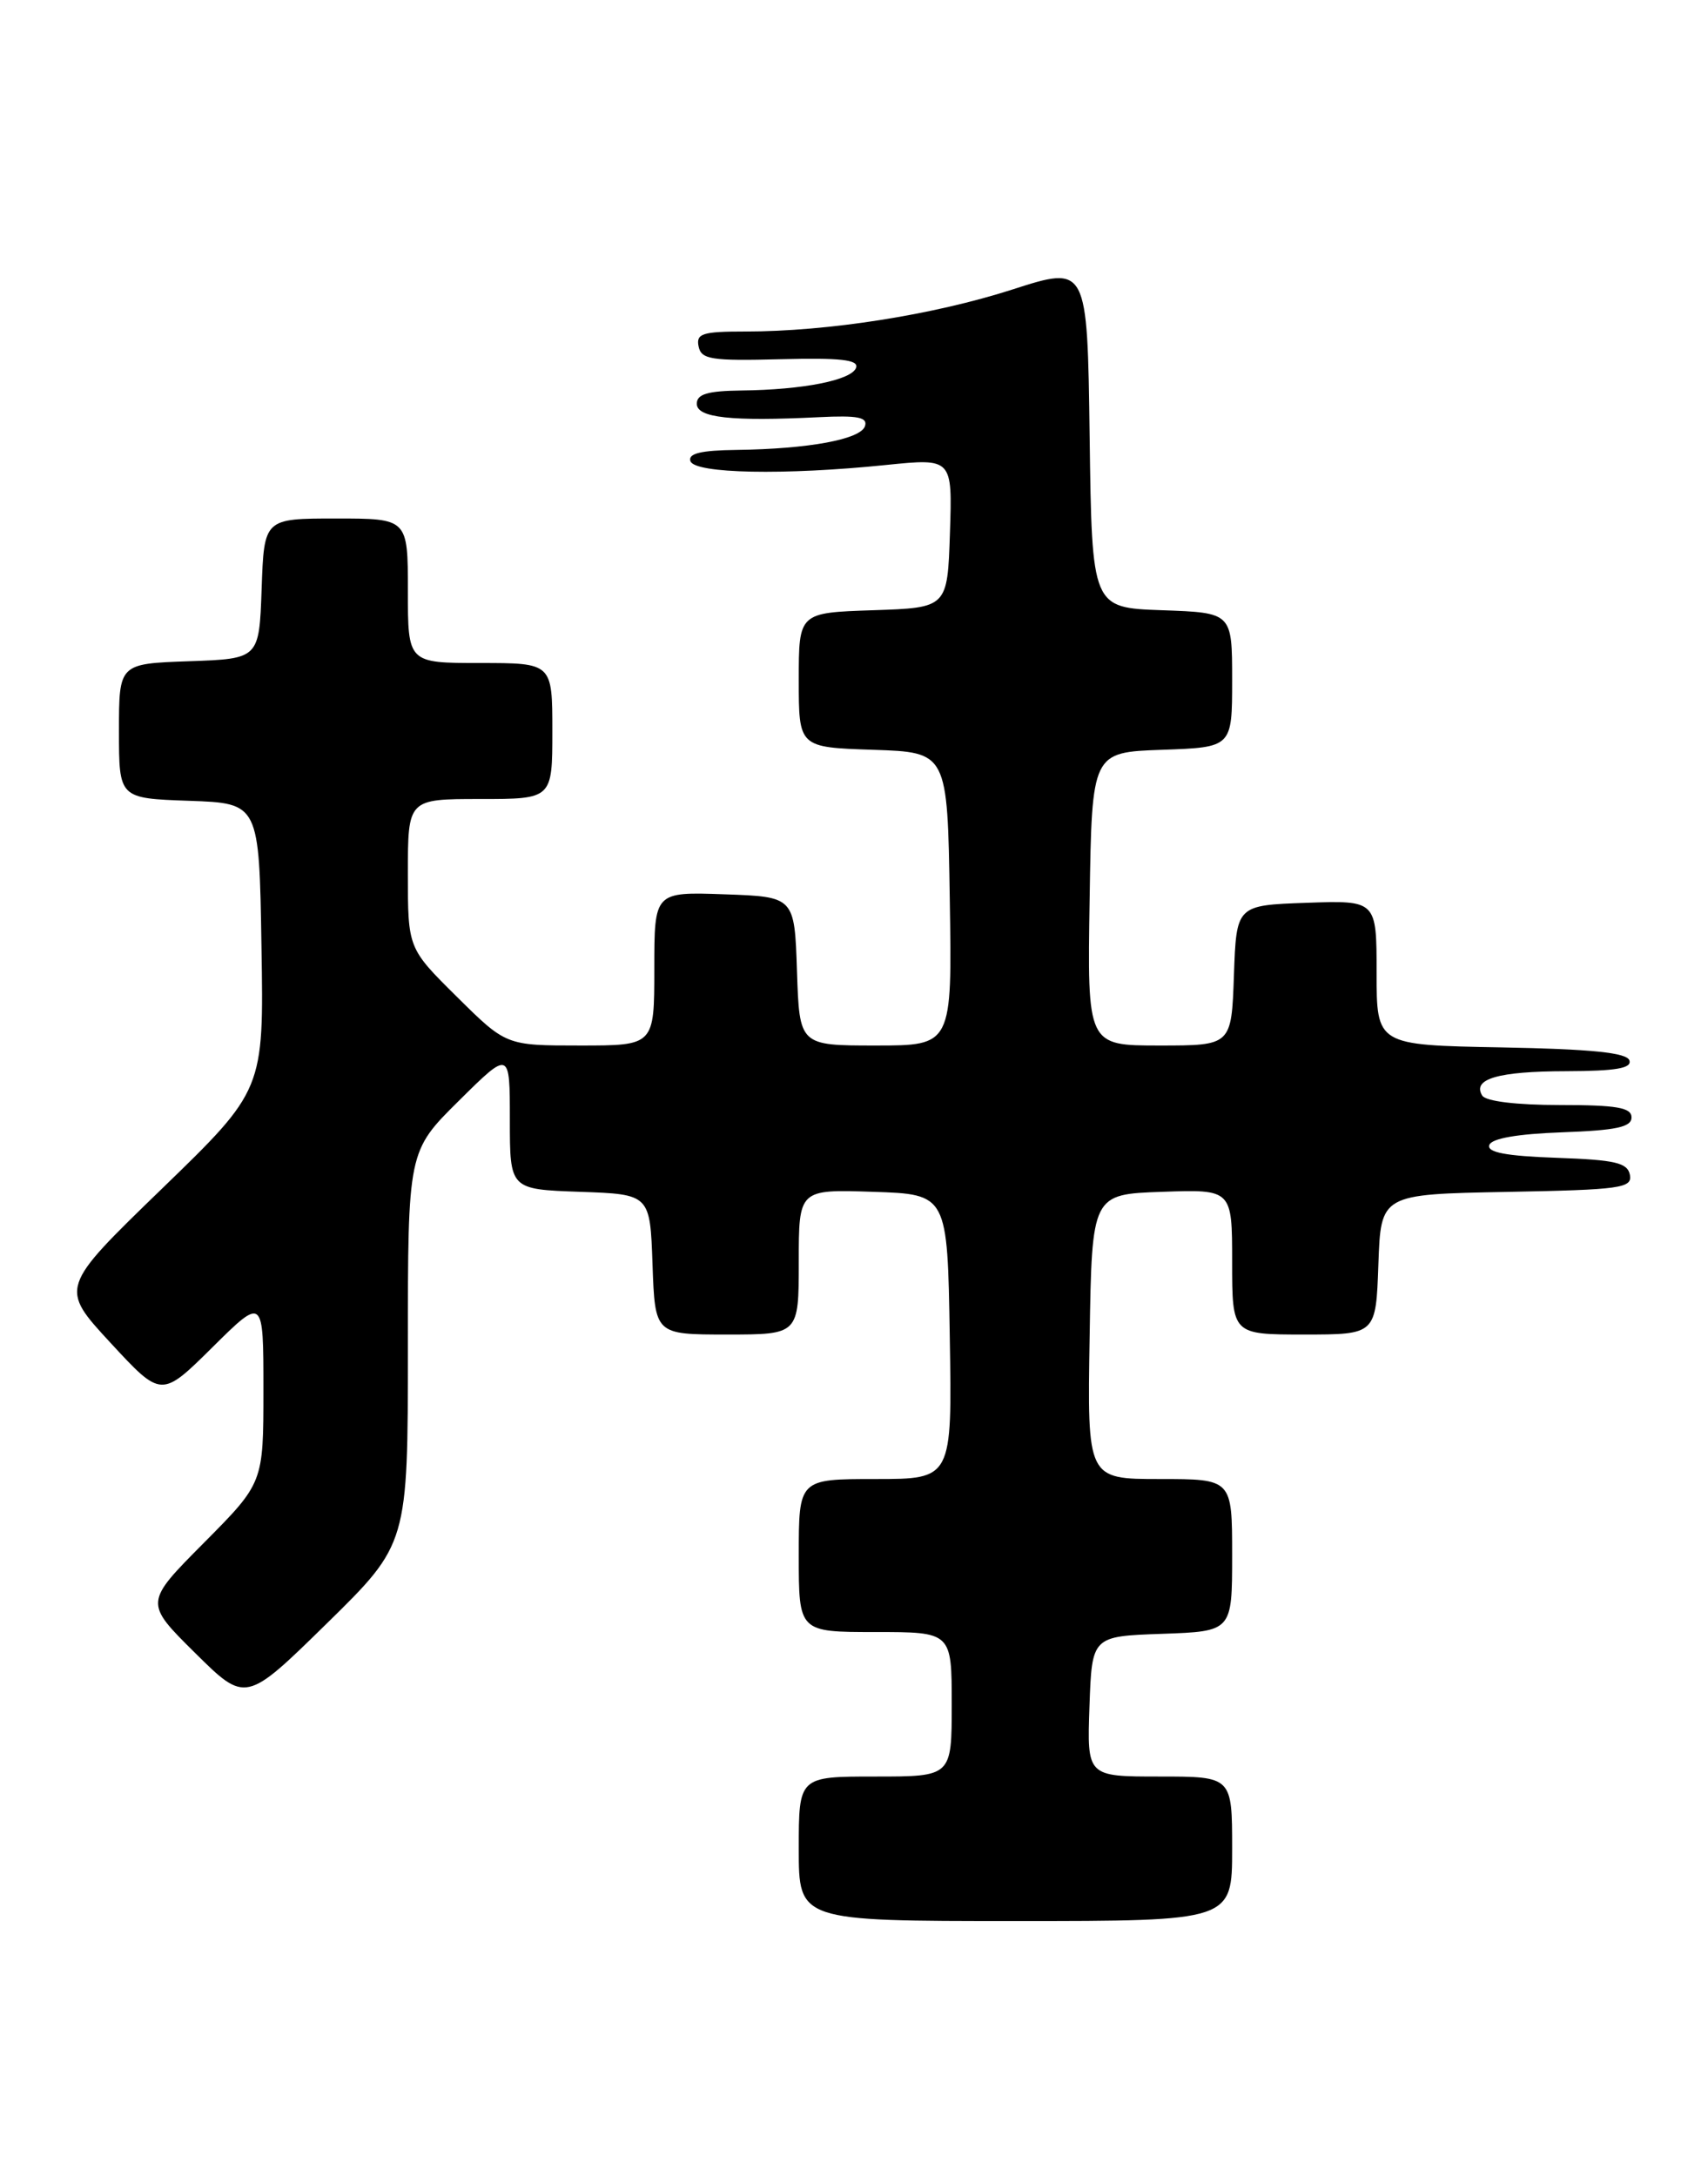 <?xml version="1.0" encoding="UTF-8" standalone="no"?>
<!DOCTYPE svg PUBLIC "-//W3C//DTD SVG 1.1//EN" "http://www.w3.org/Graphics/SVG/1.1/DTD/svg11.dtd" >
<svg xmlns="http://www.w3.org/2000/svg" xmlns:xlink="http://www.w3.org/1999/xlink" version="1.1" viewBox="0 0 201 256">
 <g >
 <path fill="currentColor"
d=" M 145.00 217.50 C 145.00 209.00 145.00 209.00 136.46 209.00 C 127.92 209.00 127.92 209.00 128.21 200.75 C 128.50 192.50 128.50 192.50 136.75 192.21 C 145.00 191.92 145.00 191.92 145.00 182.96 C 145.00 174.00 145.00 174.00 136.48 174.00 C 127.95 174.00 127.95 174.00 128.23 157.25 C 128.50 140.50 128.50 140.50 136.75 140.21 C 145.00 139.92 145.00 139.92 145.00 148.46 C 145.00 157.00 145.00 157.00 153.46 157.00 C 161.92 157.00 161.92 157.00 162.21 148.75 C 162.50 140.50 162.50 140.50 177.32 140.22 C 190.72 139.97 192.10 139.78 191.81 138.22 C 191.53 136.79 190.10 136.45 183.17 136.21 C 177.22 136.00 174.97 135.57 175.26 134.71 C 175.52 133.93 178.56 133.40 183.83 133.21 C 190.19 132.98 192.00 132.60 192.00 131.46 C 192.00 130.30 190.29 130.00 183.56 130.00 C 178.44 130.00 174.85 129.56 174.43 128.89 C 173.22 126.93 176.30 126.03 184.33 126.02 C 190.15 126.00 192.06 125.68 191.75 124.75 C 191.45 123.84 187.31 123.42 176.67 123.22 C 162.00 122.95 162.00 122.95 162.00 114.43 C 162.00 105.92 162.00 105.92 153.75 106.21 C 145.50 106.50 145.50 106.50 145.21 114.75 C 144.92 123.00 144.92 123.00 136.44 123.00 C 127.95 123.00 127.95 123.00 128.23 105.75 C 128.50 88.50 128.50 88.50 136.75 88.21 C 145.00 87.92 145.00 87.92 145.00 80.00 C 145.00 72.08 145.00 72.08 136.75 71.79 C 128.50 71.50 128.50 71.50 128.23 51.36 C 127.96 31.22 127.96 31.22 119.14 34.06 C 109.83 37.05 97.45 39.00 87.70 39.00 C 82.66 39.00 81.90 39.24 82.21 40.75 C 82.52 42.29 83.69 42.47 91.86 42.26 C 98.89 42.08 101.06 42.32 100.75 43.25 C 100.26 44.72 94.54 45.86 87.25 45.94 C 83.28 45.99 82.00 46.36 82.00 47.50 C 82.00 49.15 86.01 49.59 96.37 49.08 C 100.95 48.85 102.14 49.09 101.79 50.14 C 101.27 51.69 95.16 52.82 86.67 52.93 C 82.47 52.98 80.95 53.35 81.25 54.25 C 81.75 55.72 92.32 55.93 104.29 54.70 C 112.08 53.91 112.08 53.91 111.79 62.70 C 111.50 71.50 111.50 71.50 102.75 71.79 C 94.00 72.08 94.00 72.08 94.00 80.00 C 94.00 87.92 94.00 87.92 102.75 88.21 C 111.50 88.50 111.50 88.50 111.77 105.75 C 112.05 123.00 112.05 123.00 103.06 123.00 C 94.08 123.00 94.08 123.00 93.79 114.25 C 93.50 105.50 93.50 105.50 85.25 105.21 C 77.00 104.92 77.00 104.92 77.00 113.96 C 77.00 123.00 77.00 123.00 68.28 123.00 C 59.56 123.00 59.56 123.00 53.78 117.28 C 48.00 111.56 48.00 111.56 48.00 102.78 C 48.00 94.00 48.00 94.00 56.50 94.00 C 65.00 94.00 65.00 94.00 65.00 86.00 C 65.00 78.00 65.00 78.00 56.50 78.00 C 48.00 78.00 48.00 78.00 48.00 69.50 C 48.00 61.00 48.00 61.00 39.54 61.00 C 31.08 61.00 31.08 61.00 30.79 69.25 C 30.50 77.50 30.50 77.50 22.25 77.79 C 14.00 78.08 14.00 78.08 14.00 86.00 C 14.00 93.92 14.00 93.92 22.25 94.21 C 30.50 94.50 30.50 94.50 30.77 111.37 C 31.05 128.23 31.05 128.23 19.03 139.87 C 7.02 151.50 7.02 151.50 13.00 157.97 C 18.99 164.45 18.99 164.45 25.00 158.50 C 31.00 152.56 31.00 152.56 31.00 163.51 C 31.00 174.45 31.00 174.45 24.00 181.50 C 16.99 188.55 16.99 188.55 22.95 194.45 C 28.91 200.35 28.91 200.35 38.46 190.99 C 48.00 181.63 48.00 181.63 48.00 158.53 C 48.00 135.44 48.00 135.44 54.00 129.50 C 60.00 123.56 60.00 123.56 60.00 131.74 C 60.00 139.92 60.00 139.92 68.25 140.21 C 76.50 140.50 76.50 140.50 76.79 148.75 C 77.08 157.00 77.08 157.00 85.54 157.00 C 94.00 157.00 94.00 157.00 94.00 148.46 C 94.00 139.92 94.00 139.92 102.75 140.21 C 111.50 140.50 111.50 140.50 111.77 157.25 C 112.05 174.00 112.05 174.00 103.02 174.00 C 94.00 174.00 94.00 174.00 94.00 183.00 C 94.00 192.00 94.00 192.00 103.00 192.00 C 112.00 192.00 112.00 192.00 112.00 200.50 C 112.00 209.00 112.00 209.00 103.00 209.00 C 94.00 209.00 94.00 209.00 94.00 217.50 C 94.00 226.00 94.00 226.00 119.50 226.00 C 145.00 226.00 145.00 226.00 145.00 217.50 Z "/>
</g>
</svg>